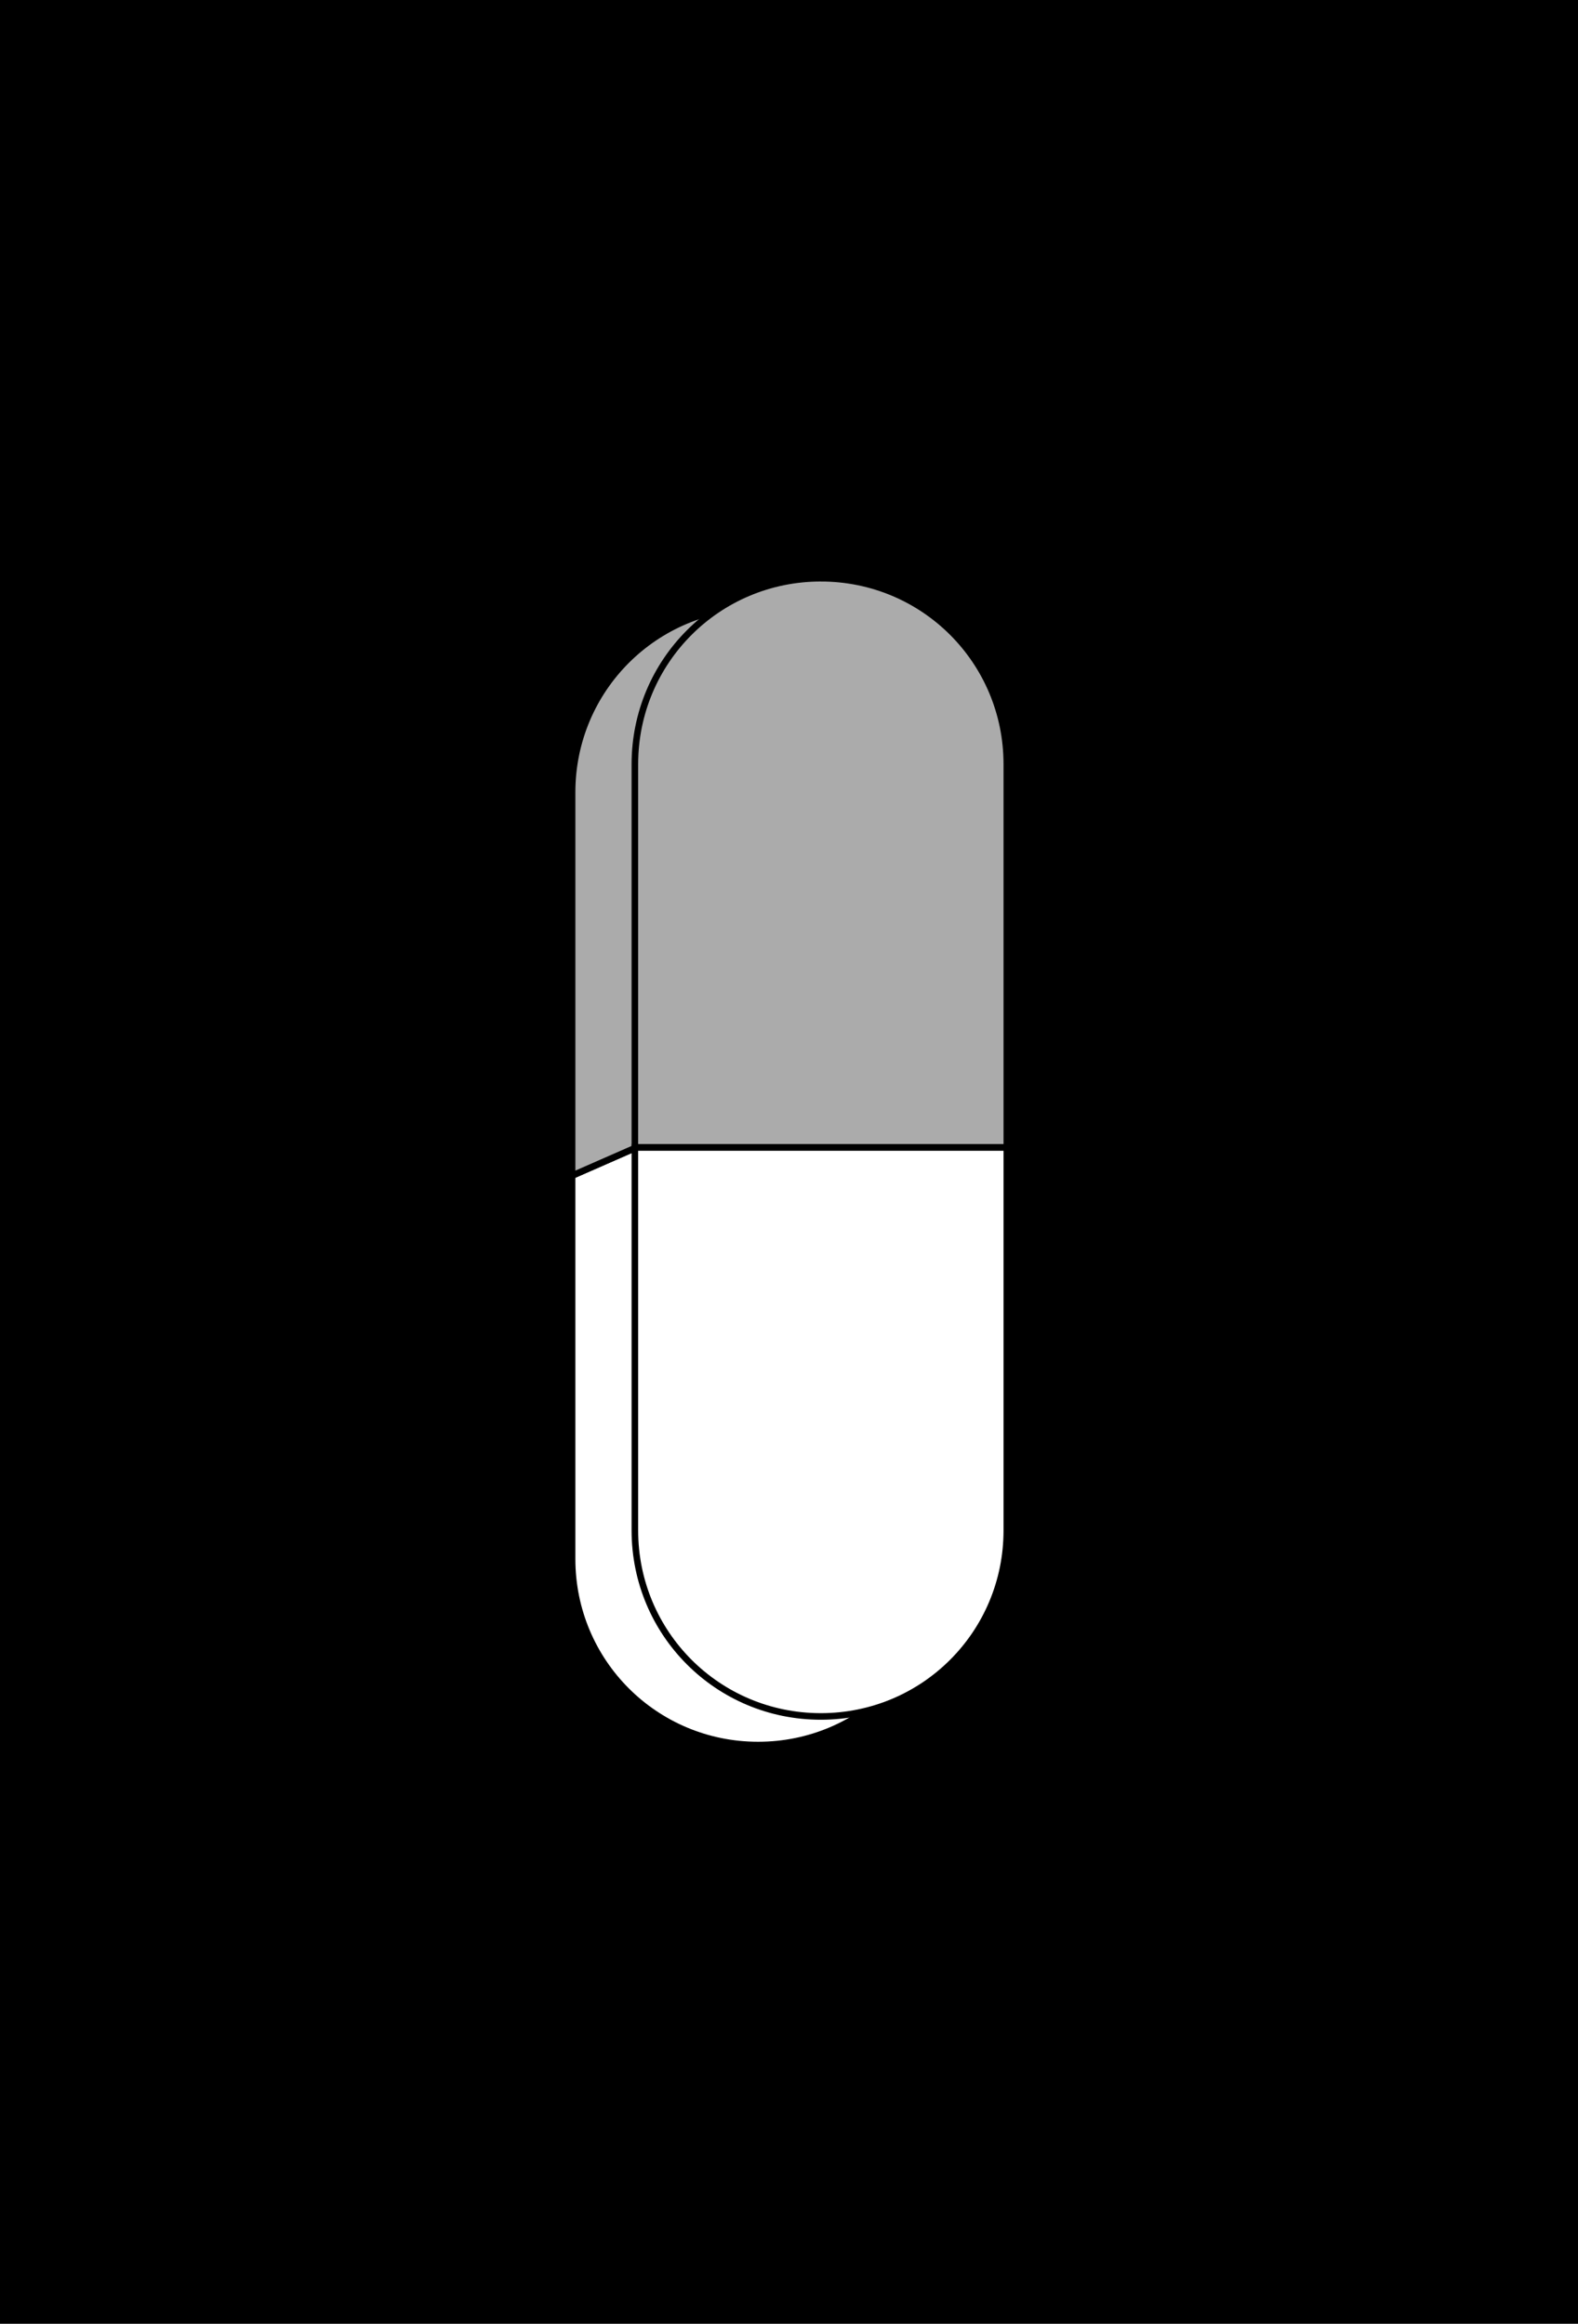 <?xml version="1.0" encoding="UTF-8" standalone="no"?>
<!-- Created with Inkscape (http://www.inkscape.org/) -->

<svg
   xmlns:dc="http://purl.org/dc/elements/1.1/"
   xmlns:cc="http://creativecommons.org/ns#"
   xmlns:rdf="http://www.w3.org/1999/02/22-rdf-syntax-ns#"
   xmlns:svg="http://www.w3.org/2000/svg"
   xmlns="http://www.w3.org/2000/svg"
   xmlns:sodipodi="http://sodipodi.sourceforge.net/DTD/sodipodi-0.dtd"
   xmlns:inkscape="http://www.inkscape.org/namespaces/inkscape"
   width="768"
   height="1130.667"
   viewBox="0 0 720 1060"
   id="svg2"
   version="1.1"
   inkscape:version="0.92.4 (5da689c313, 2019-01-14)"
   sodipodi:docname="soma-panacea.svg"
   inkscape:export-filename="C:\Users\Giltwist\Dropbox\Tarot\Majors\soma-panacea.png"
   inkscape:export-xdpi="300"
   inkscape:export-ydpi="300">
  <rect x="0" y="0" width="720" height="1060" fill="#808080" stroke="none"/>
  <defs
     id="defs4">
    <inkscape:path-effect
       effect="powerstroke"
       id="path-effect4186"
       is_visible="true"
       offset_points="0,0.5"
       sort_points="true"
       interpolator_type="CubicBezierJohan"
       interpolator_beta="0.2"
       start_linecap_type="zerowidth"
       linejoin_type="round"
       miter_limit="4"
       end_linecap_type="zerowidth"
       cusp_linecap_type="round" />
  </defs>
  <sodipodi:namedview
     id="base"
     pagecolor="#ffffff"
     bordercolor="#666666"
     borderopacity="1.0"
     inkscape:pageopacity="0.0"
     inkscape:pageshadow="2"
     inkscape:zoom="0.7"
     inkscape:cx="-290.13071"
     inkscape:cy="461.51566"
     inkscape:document-units="px"
     inkscape:current-layer="layer1"
     showgrid="false"
     units="px"
     inkscape:window-width="2560"
     inkscape:window-height="1377"
     inkscape:window-x="-8"
     inkscape:window-y="-8"
     inkscape:window-maximized="1" />
  <g
     inkscape:label="Layer 1"
     inkscape:groupmode="layer"
     id="layer1"
     transform="translate(0,7.638)">
    <rect
       style="fill:#000000;fill-opacity:1;fill-rule:evenodd;stroke:#000000;stroke-width:4.868;stroke-linecap:round;stroke-linejoin:miter;stroke-miterlimit:4;stroke-dasharray:none;stroke-dashoffset:0;stroke-opacity:1"
       id="rect4235"
       width="1185.811"
       height="827.686"
       x="-59.383"
       y="-777.459"
       ry="95.631"
       transform="rotate(90)" />
    <path
       style="fill:#ffffff;fill-opacity:1;fill-rule:evenodd;stroke:#000000;stroke-width:3.2;stroke-linecap:round;stroke-linejoin:miter;stroke-miterlimit:4;stroke-dasharray:none;stroke-dashoffset:0;stroke-opacity:1"
       d="M 459.299 558.266 L 308.988 558.266 L 278.279 571.734 L 278.279 758.141 C 278.279 808.283 318.647 848.65 368.789 848.65 C 418.931 848.65 459.299 808.283 459.299 758.141 L 459.299 558.266 z "
       id="path849"
       transform="matrix(0.938,0,0,0.938,0,-7.638)" />
    <path
       style="fill:#ababab;fill-opacity:1;fill-rule:evenodd;stroke:#000000;stroke-width:3.2;stroke-linecap:round;stroke-linejoin:miter;stroke-miterlimit:4;stroke-dasharray:none;stroke-dashoffset:0;stroke-opacity:1"
       d="M 368.789 294.818 C 318.647 294.818 278.279 335.186 278.279 385.328 L 278.279 571.734 L 308.988 558.266 L 459.299 558.266 L 459.299 385.328 C 459.299 335.186 418.931 294.818 368.789 294.818 z "
       id="rect4145-7"
       transform="matrix(0.938,0,0,0.938,0,-7.638)" />
    <path
       style="fill:#ffffff;fill-opacity:1;fill-rule:evenodd;stroke:#000000;stroke-width:3;stroke-linecap:round;stroke-linejoin:miter;stroke-miterlimit:4;stroke-dasharray:none;stroke-dashoffset:0;stroke-opacity:1"
       d="M 459.382,515.736 H 289.677 v 174.758 c 0,47.008 37.844,84.853 84.853,84.853 47.008,0 84.853,-37.844 84.853,-84.853 z"
       id="path839"
       inkscape:connector-curvature="0" />
    <path
       style="fill:#ababab;fill-opacity:1;fill-rule:evenodd;stroke:#000000;stroke-width:3;stroke-linecap:round;stroke-linejoin:miter;stroke-miterlimit:4;stroke-dasharray:none;stroke-dashoffset:0;stroke-opacity:1"
       d="m 374.529,256.127 c -47.008,0 -84.853,37.844 -84.853,84.853 V 515.736 H 459.382 V 340.98 c 0,-47.008 -37.844,-84.853 -84.853,-84.853 z"
       id="rect4145"
       inkscape:connector-curvature="0" />
    <path
       style="fill:#ffffff;fill-opacity:1;fill-rule:evenodd;stroke:#000000;stroke-width:3;stroke-linecap:round;stroke-linejoin:miter;stroke-miterlimit:4;stroke-dasharray:none;stroke-dashoffset:0;stroke-opacity:1"
       d="m 429.432,771.411 -28.789,12.448"
       id="path4147-3-9"
       inkscape:connector-curvature="0"
       sodipodi:nodetypes="cc" />
    <path
       style="fill:#ffffff;fill-opacity:1;fill-rule:evenodd;stroke:#000000;stroke-width:3;stroke-linecap:round;stroke-linejoin:miter;stroke-miterlimit:4;stroke-dasharray:none;stroke-dashoffset:0;stroke-opacity:1"
       d="m 319.905,260.764 -29.682,12.448"
       id="path4147-3-6"
       inkscape:connector-curvature="0"
       sodipodi:nodetypes="cc" />
  </g>
</svg>
